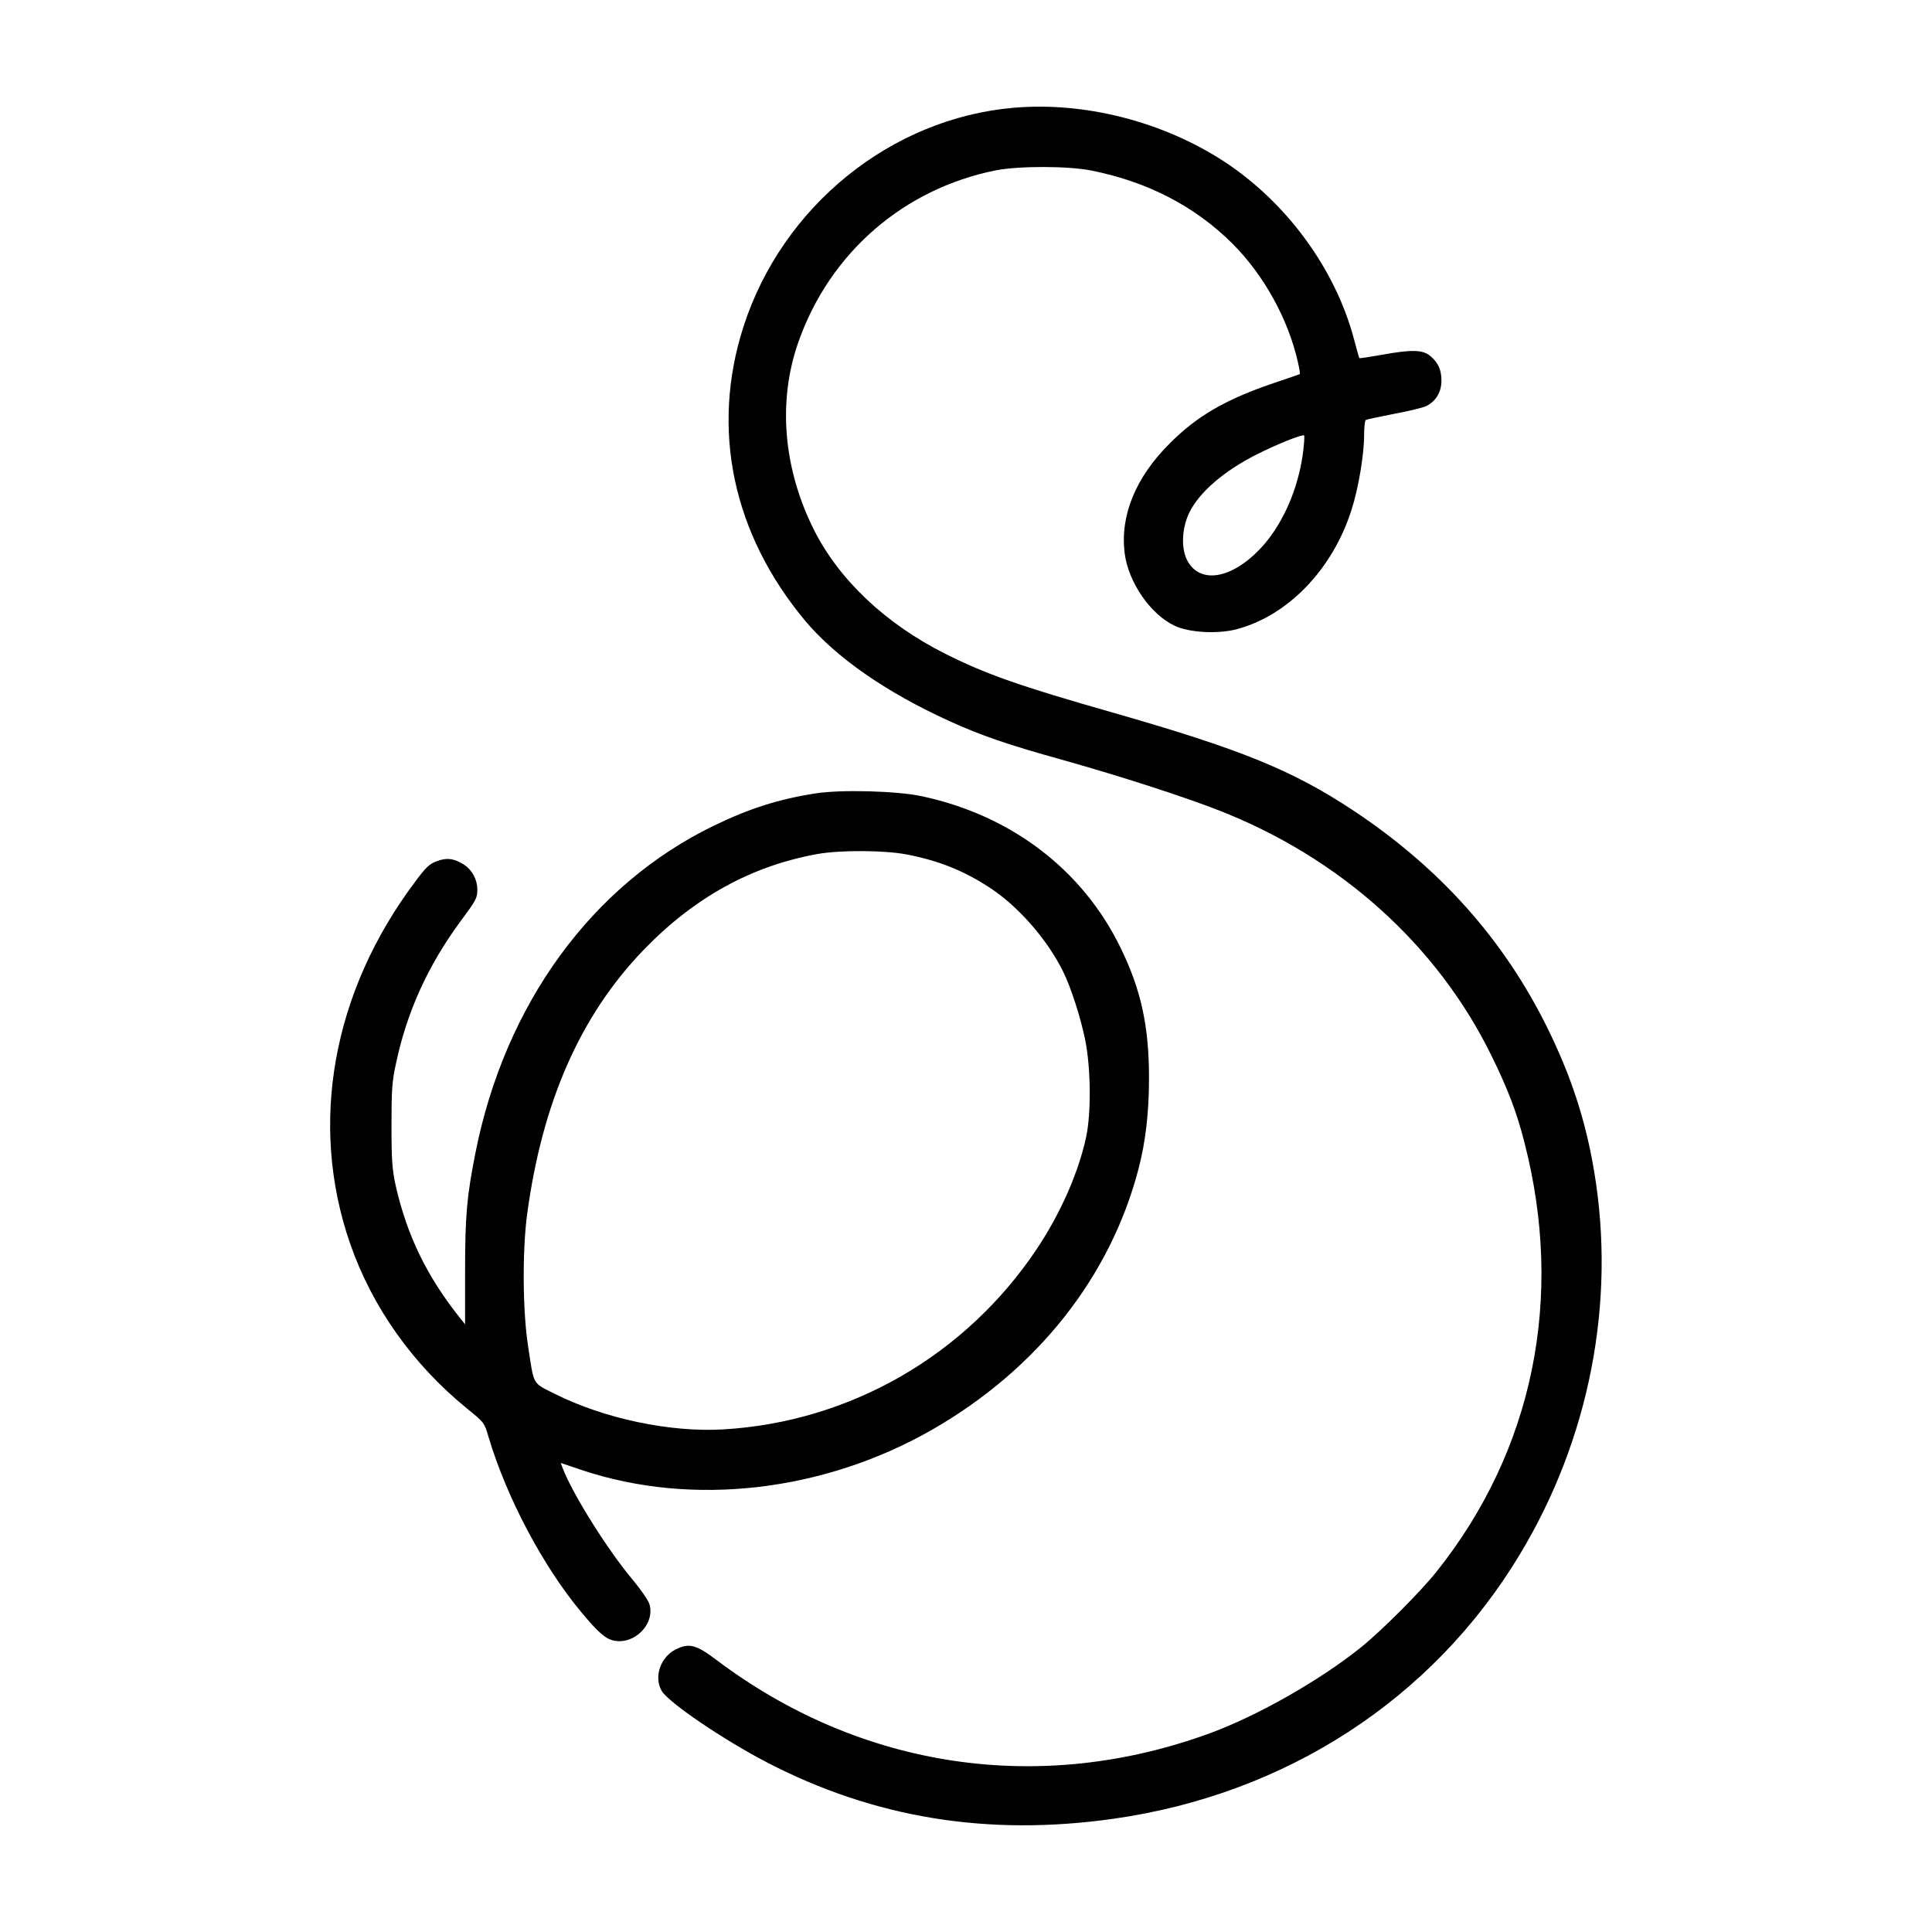 <svg version="1" xmlns="http://www.w3.org/2000/svg" width="1365.333" height="1365.333" viewBox="0 0 1024 1024"><path d="M537.5 57.1c-65.1 5.5-122.8 52.1-143.4 115.9-17.5 54.3-5.9 109.9 32.8 156.2 16.2 19.2 42.5 37.6 76.1 52.9 17.1 7.8 31.1 12.6 61 20.9 30.5 8.6 63.3 19.2 82.5 26.7 64.1 25.2 115.2 71.2 143.9 129.6 8.7 17.7 13.5 30.1 17.6 46.3 21.2 82.3 4.7 163.1-46.6 227.4-8.6 10.8-29.3 31.5-40.4 40.4-21.6 17.3-54.2 35.8-79.3 45.1-90.2 33.2-185.4 19.1-262.1-38.8-10.6-8-14.4-9-21.4-5.5-8.1 4-11.8 14.6-7.5 22 3.7 6.2 32.7 25.9 55.8 37.9 56.8 29.5 117 39.3 183.5 29.9 91.5-12.9 169.2-63.3 215.4-139.9 37.1-61.3 51.2-134.1 39.5-203.4-4.5-27-12.3-50.7-24.9-76.2-23.1-46.7-57-84.6-102.7-114.9-32.5-21.5-59.4-32.4-127.8-52-49.1-14-67-20.3-88.3-31-31.6-15.8-56.4-39.2-69.7-65.6-16.4-32.6-19.4-68.5-8.3-99.8 16.6-47.2 55.7-81.1 104.5-90.9 12.2-2.4 38.5-2.4 50.8.1 29.7 5.9 54.8 18.9 74.7 38.7 16.7 16.7 29.7 40.2 34.8 63.2.7 3.1 1.1 5.8.9 6-.2.1-6.2 2.2-13.4 4.6-25.7 8.7-41 17.5-55.5 32.1-18.1 18-26.4 38.2-23.9 58.2 1.9 15.4 13.8 32.6 26.6 38.5 7.6 3.6 22.5 4.4 32.4 1.9 27.4-7.1 51.3-31.8 61.3-63.6 3.6-11.1 6.6-29.3 6.6-39 0-4.4.4-8.1.9-8.4.5-.3 7.1-1.7 14.7-3.2 7.7-1.4 15.5-3.3 17.4-4.2 5-2.5 8-7.4 8-13.4 0-5.8-1.7-9.6-6-13.2-4-3.3-10-3.4-25.9-.5-6.2 1.1-11.4 1.9-11.6 1.7-.2-.2-1.5-4.8-2.9-10.2-9.9-37.2-35.8-72.5-69.1-94.2-32.4-21-73.4-31.5-111-28.3zm152.9 184.4c-2.6 17.7-10 34.8-20.1 46.7-15.7 18.3-34.1 22.3-41.1 8.7-3.3-6.4-2.8-17.1 1.2-25.3 5.2-10.6 18.1-21.8 35.2-30.5 10.6-5.4 24.7-11.1 25.6-10.3.3.4 0 5.2-.8 10.7z"/><path d="M432.4 420.5c-19.5 3-35.2 8-54 17.1C313.7 469 267.7 532.1 252 611c-4.6 23.3-5.5 33.2-5.5 63.2v27.7l-2.5-3.1c-17.6-22-28.3-43.9-34.3-70.5-1.8-8.5-2.2-12.8-2.2-31.8 0-19.4.3-23.3 2.4-32.9 5.8-27.5 17-51.9 34.1-75.2 8.4-11.3 9-12.4 9-16.9 0-5.2-2.7-10.3-6.9-13.1-5.2-3.4-9.3-4-14.7-1.9-3.8 1.4-5.7 3.2-11.4 10.9-43.9 58.4-56.4 128.5-34.4 191.8 11.7 33.7 33.3 64.1 62 87.4 9.1 7.4 9.1 7.4 11.3 14.9 9.6 32.2 28.8 68.5 49.2 93 9.3 11.1 12.9 14.2 17.5 15.1 11 2.1 21.7-9.1 18.6-19.4-.6-2-4.6-7.8-8.7-12.7-13.4-15.9-32.1-45.7-37.4-59.7l-.9-2.4 11.3 3.8c58.5 19.5 128 11.5 185.5-21.4 55.8-32 94.6-81.1 109.5-138.5 3.7-14.3 5.5-29.7 5.5-48 0-27.3-4.2-46.7-15-68.8-20.1-41.5-58.1-70.4-105.5-80.5-13.1-2.8-42.7-3.6-56.1-1.5zm48.3 32.4c17.3 3.4 30.2 8.6 44.2 17.8 15 9.9 30 27.1 38.4 43.9 4.2 8.3 9.5 24.8 11.9 36.7 3 14.9 3.2 39.1.4 51.7-4.1 18.8-13.6 40.3-26.1 59-37.7 56.4-98.8 91.6-166 95.6-28.2 1.7-63.3-5.7-89.6-18.9-11.9-6-10.8-4.1-14-25.2-2.9-18.4-3.1-50.8-.5-70 8-59.4 28.2-105.2 61.6-139.9 26.9-27.9 57.3-44.7 92.5-51 12.1-2.1 35.3-2 47.2.3z"/></svg>